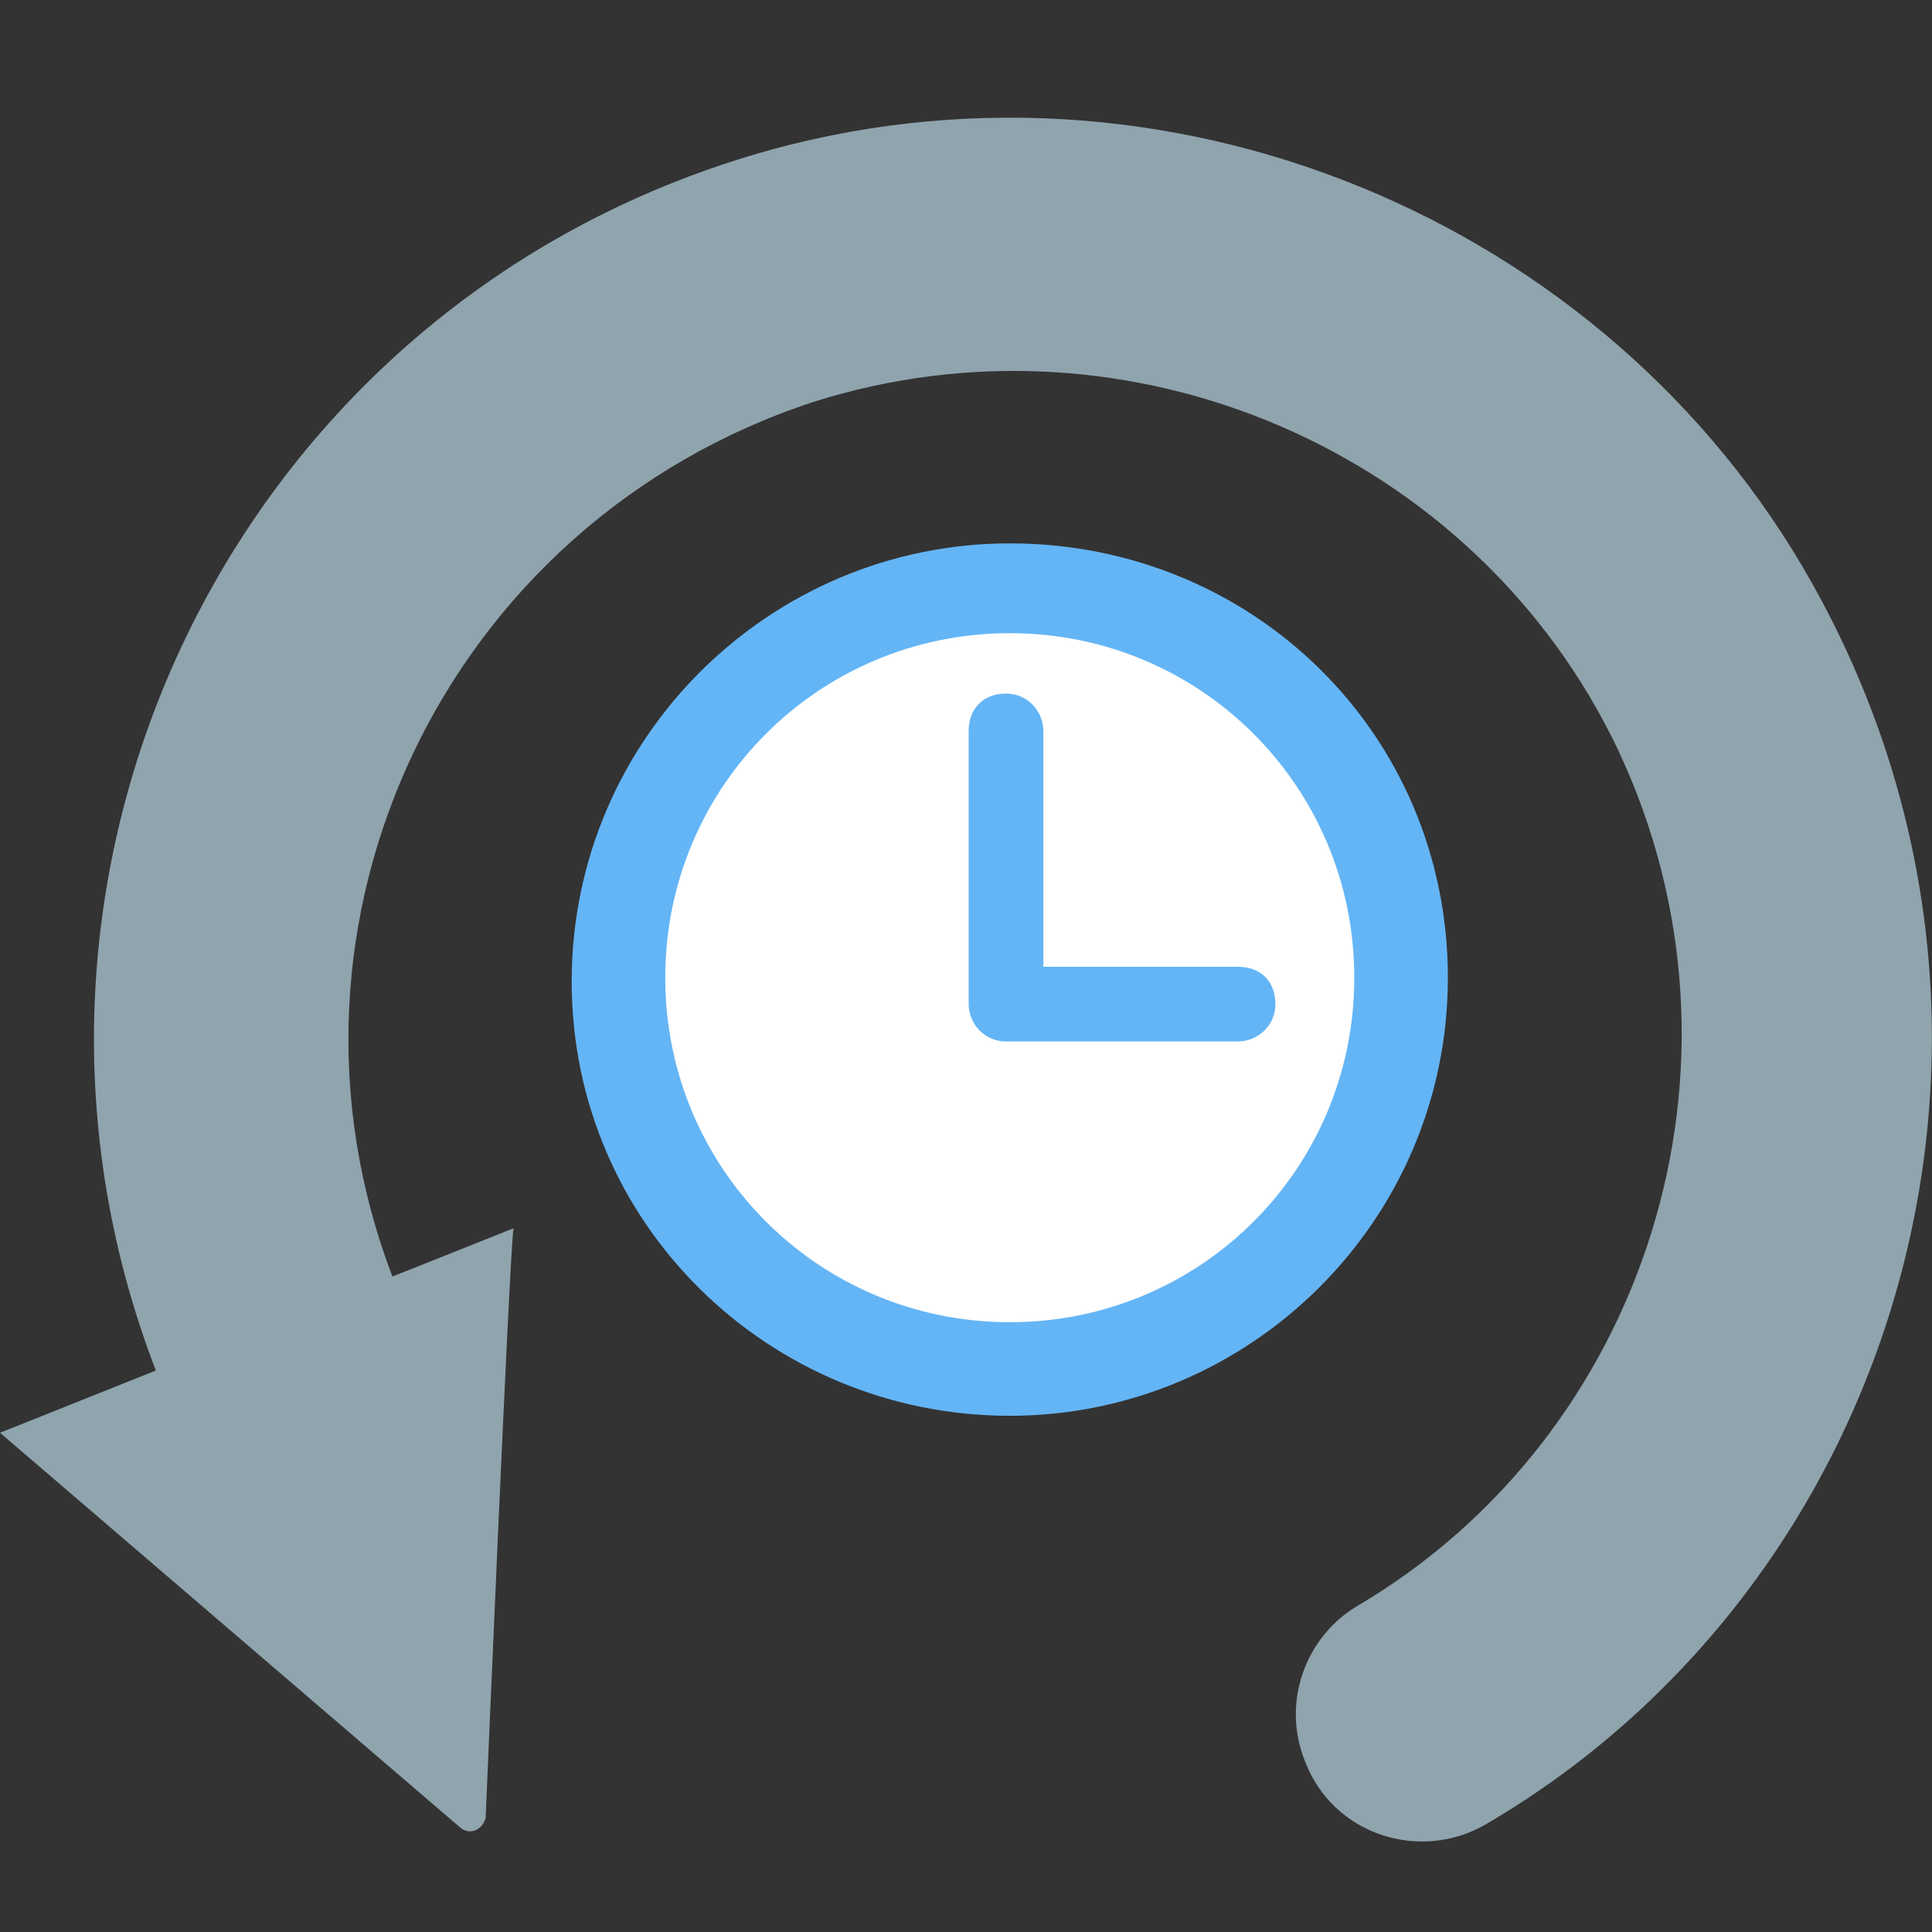 <?xml version="1.0" encoding="utf-8"?>
<!-- Generator: Adobe Illustrator 23.0.3, SVG Export Plug-In . SVG Version: 6.00 Build 0)  -->
<svg version="1.1" id="Layer_1" xmlns="http://www.w3.org/2000/svg" xmlns:xlink="http://www.w3.org/1999/xlink" x="0px" y="0px"
	 viewBox="0 0 512 512" style="enable-background:new 0 0 512 512;" xml:space="preserve">
<rect x="0" y="0" width="512" height="512" fill="#333333" stroke="none"/>
<style type="text/css">
	.st0{fill:#90A4AE;}
	.st1{fill:#FFFFFF;}
	.st2{fill:#64B5F6;}
</style>
<g>
	<path class="st0" d="M482.7,159.1C430.3,60.7,313.5,10.1,205,39.5C63.4,78.2-10.1,229.8,41.3,363.2L0,379.7c6.4,0,7.4-2.8,0,0
		l122.3,104.9c2.8,1.8,5.6,0,6.4-2.8c0,0,6.4-151.7,7.4-156.3L104,338.3c-35.9-93.8,13.8-199.5,111.3-231.7
		c83.7-26.7,175.7,12.9,213.4,91.9c39.5,83.7,7.4,182.1-69,227.1c-13.8,8.2-20.2,25.7-13.8,41.3c7.4,19.3,30.3,26.7,47.8,16.6
		C502,420.2,546.1,277.6,482.7,159.1z"/>
</g>
<g>
	<g>
		<circle class="st1" cx="267.6" cy="259.1" r="99.2"/>
		<path class="st2" d="M267.6,144c-63.5,0-116.1,51.6-116.1,116.1s52.6,115.1,116.1,115.1s116.1-51.6,116.1-116.1
			S332.1,144,267.6,144z M267.6,350.4c-50.6,0-91.3-40.7-91.3-91.3s40.7-91.3,91.3-91.3s91.3,40.7,91.3,91.3
			S318.2,350.4,267.6,350.4z"/>
		<path class="st2" d="M328.1,256.2h-51.6v-62.5c0-5-4-9.9-9.9-9.9c-6,0-9.9,4-9.9,9.9v72.4c0,5,4,9.9,9.9,9.9h61.5
			c5,0,9.9-4,9.9-9.9C338,260.1,334.1,256.2,328.1,256.2z"/>
	</g>
</g>
</svg>
